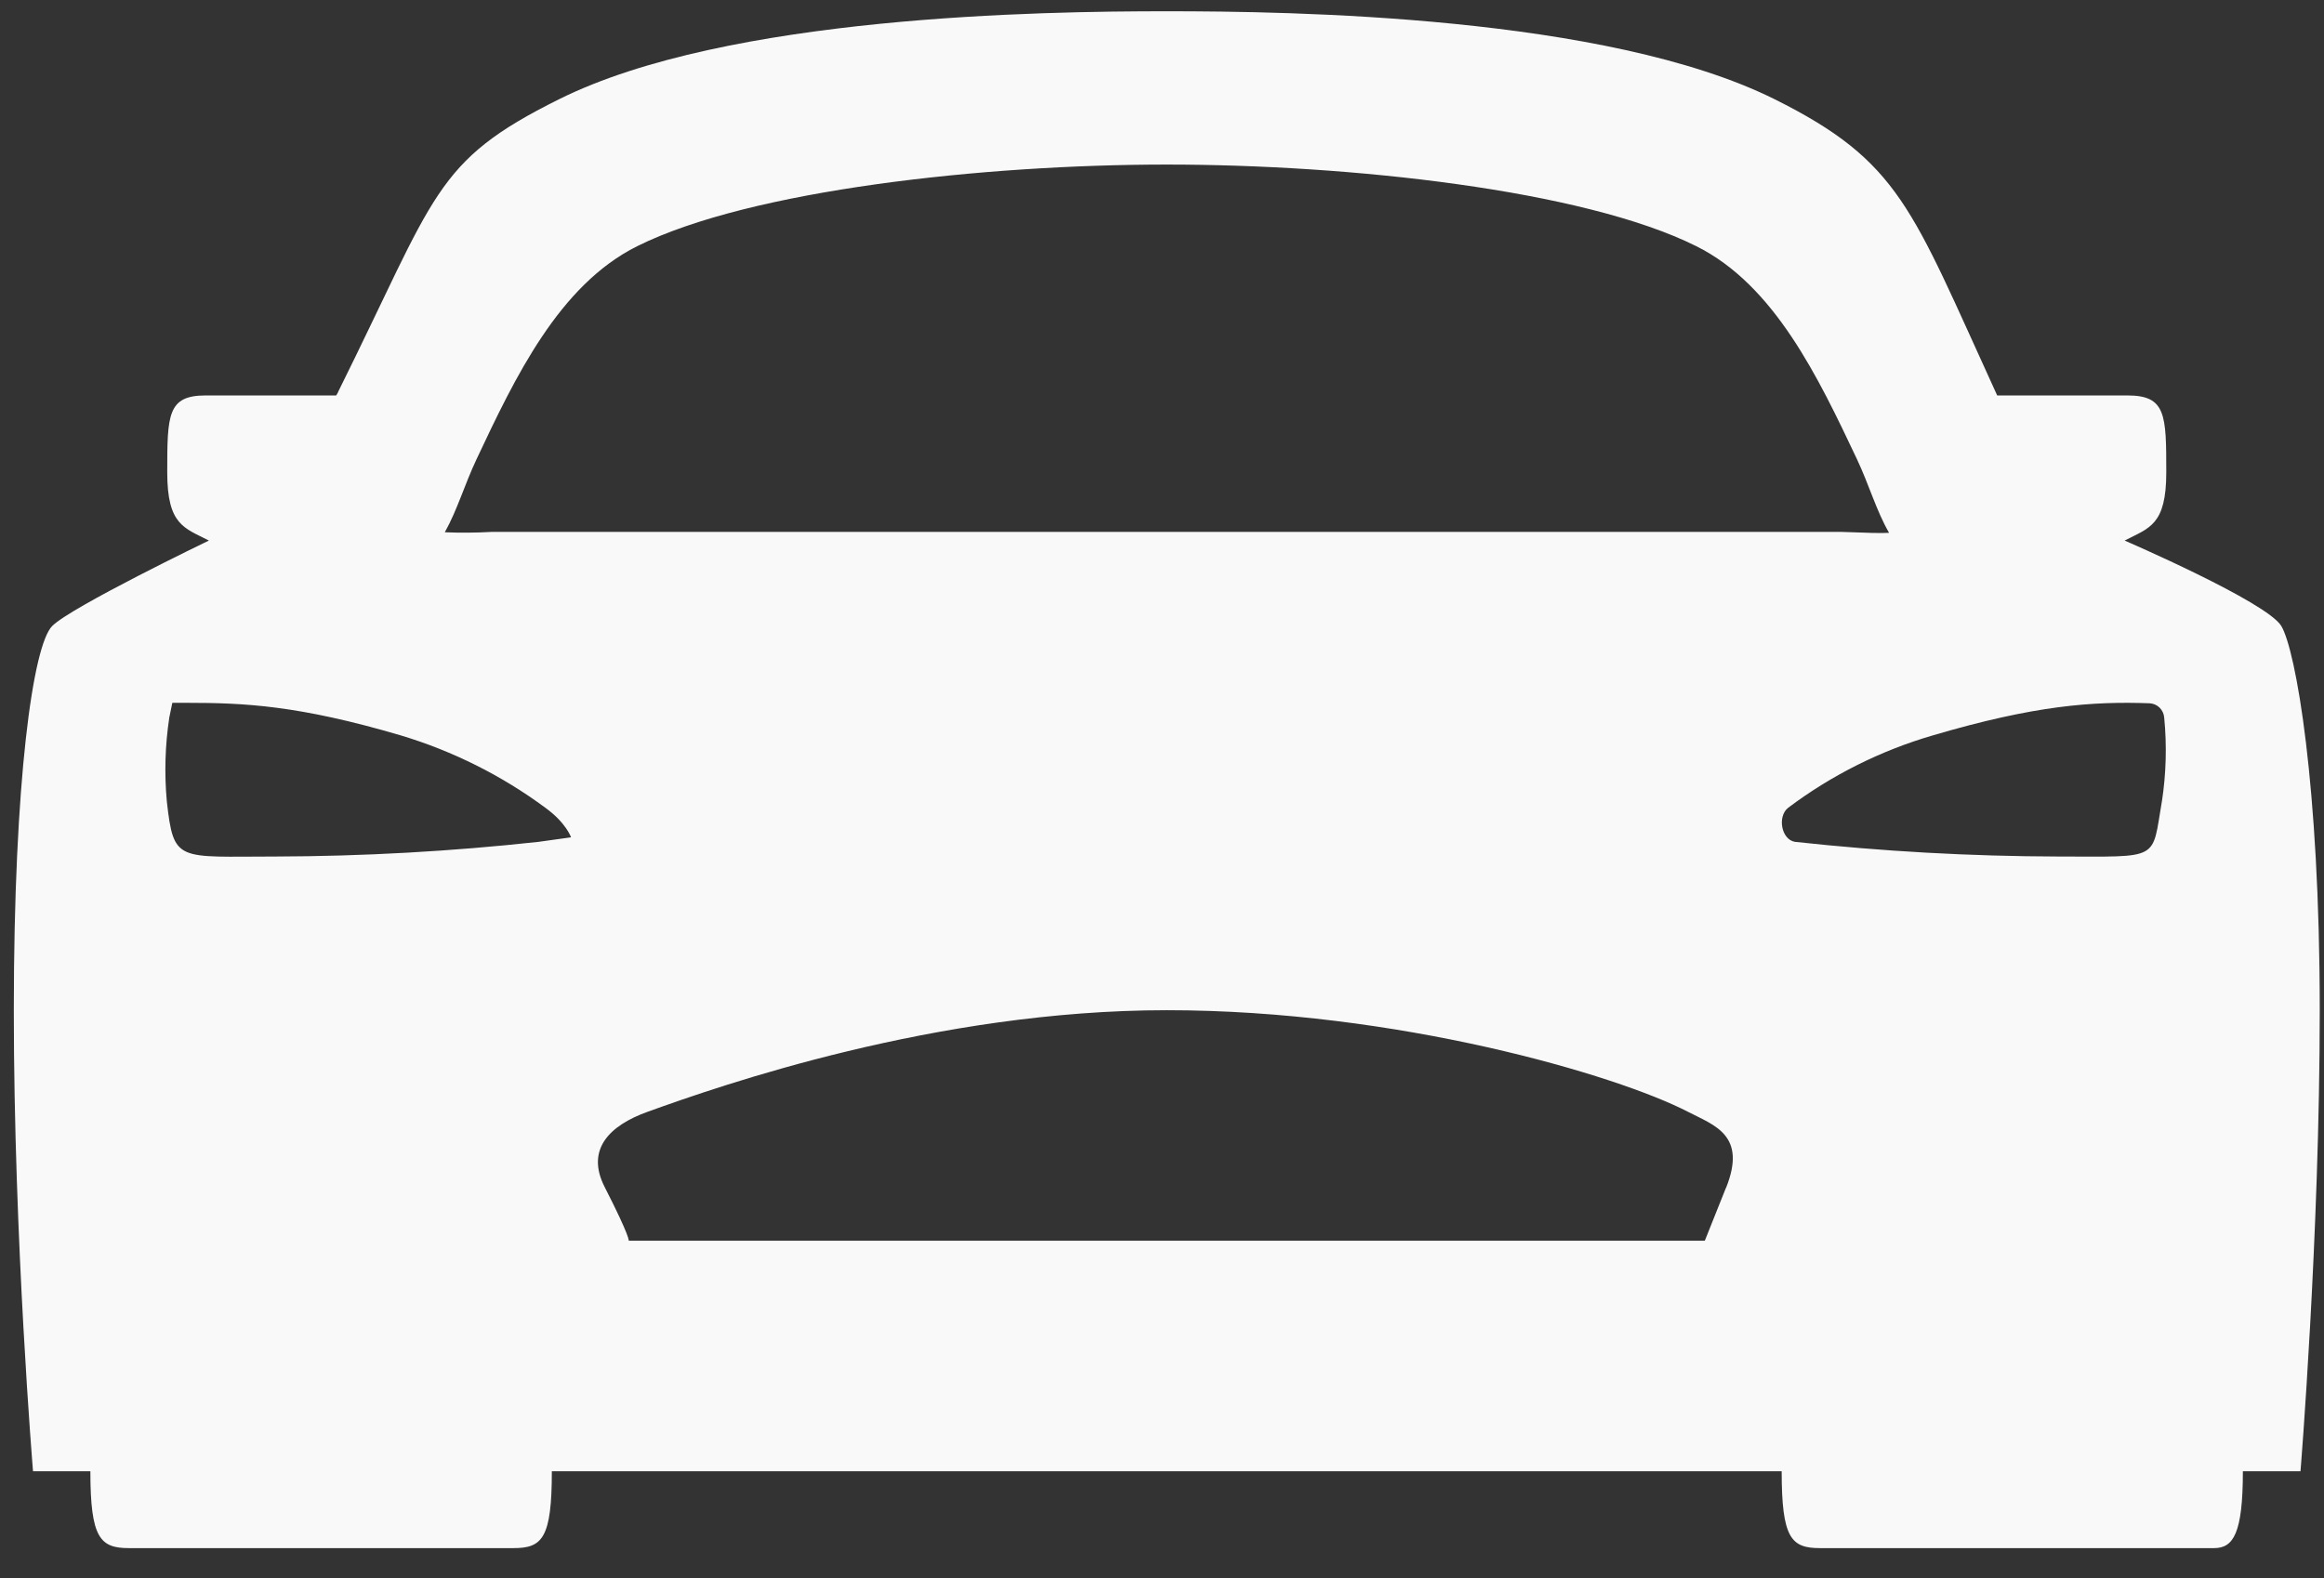 <svg width="53" height="36" viewBox="0 0 53 36" fill="none" xmlns="http://www.w3.org/2000/svg">
<rect x="0" y="0" width="53" height="36" fill="#333333" stroke="none"/>
<path d="M52.026 14.28C51.697 13.732 48.453 12.331 48.453 12.331C49.018 12.04 49.403 11.98 49.403 10.774C49.403 9.46 49.397 9.021 48.52 9.021H45.547C45.535 8.995 45.522 8.968 45.51 8.94C43.59 4.749 43.333 3.689 40.47 2.263C36.63 0.353 29.431 0.257 26.609 0.257C23.786 0.257 16.587 0.353 12.751 2.263C9.885 3.687 9.956 4.42 7.711 8.94C7.711 8.952 7.688 8.984 7.667 9.021H4.69C3.821 9.021 3.814 9.46 3.814 10.774C3.814 11.98 4.2 12.04 4.764 12.331C4.764 12.331 1.629 13.842 1.191 14.28C0.753 14.719 0.315 17.786 0.315 23.045C0.315 28.304 0.753 33.562 0.753 33.562H2.061C2.061 35.096 2.287 35.316 2.944 35.316H11.709C12.366 35.316 12.585 35.096 12.585 33.562H40.632C40.632 35.096 40.851 35.316 41.508 35.316H50.492C50.931 35.316 51.15 34.987 51.15 33.562H52.464C52.464 33.562 52.903 28.194 52.903 23.045C52.903 17.896 52.355 14.828 52.026 14.28ZM12.285 19.204C10.29 19.422 8.284 19.534 6.277 19.539C4.04 19.539 3.963 19.683 3.805 18.286C3.746 17.646 3.765 17.002 3.861 16.367L3.93 16.033H4.259C5.573 16.033 6.808 16.089 9.14 16.776C10.325 17.132 11.441 17.69 12.436 18.426C12.914 18.772 13.023 19.101 13.023 19.101L12.285 19.204ZM39.363 27.092L38.879 28.304H14.338C14.338 28.304 14.381 28.237 13.79 27.079C13.352 26.222 13.9 25.674 14.767 25.363C16.445 24.758 21.35 23.045 26.609 23.045C31.867 23.045 36.87 24.522 38.496 25.363C39.098 25.674 39.846 25.893 39.363 27.099V27.092ZM11.207 12.134C10.853 12.154 10.498 12.157 10.144 12.142C10.43 11.633 10.589 11.067 10.868 10.475C11.745 8.613 12.747 6.505 14.532 5.616C17.111 4.332 22.456 3.754 26.609 3.754C30.761 3.754 36.106 4.328 38.685 5.616C40.47 6.505 41.468 8.614 42.349 10.475C42.63 11.072 42.787 11.643 43.081 12.155C42.862 12.167 42.61 12.155 42.008 12.134H11.207ZM49.303 18.281C49.068 19.649 49.287 19.539 46.94 19.539C44.933 19.534 42.928 19.422 40.932 19.204C40.62 19.148 40.531 18.621 40.781 18.426C41.772 17.682 42.888 17.123 44.078 16.776C46.409 16.089 47.722 15.997 49.018 16.043C49.105 16.046 49.188 16.082 49.25 16.142C49.312 16.203 49.35 16.285 49.356 16.372C49.418 17.009 49.4 17.652 49.303 18.286V18.281Z" fill="#F9F9FA"/>
</svg>
